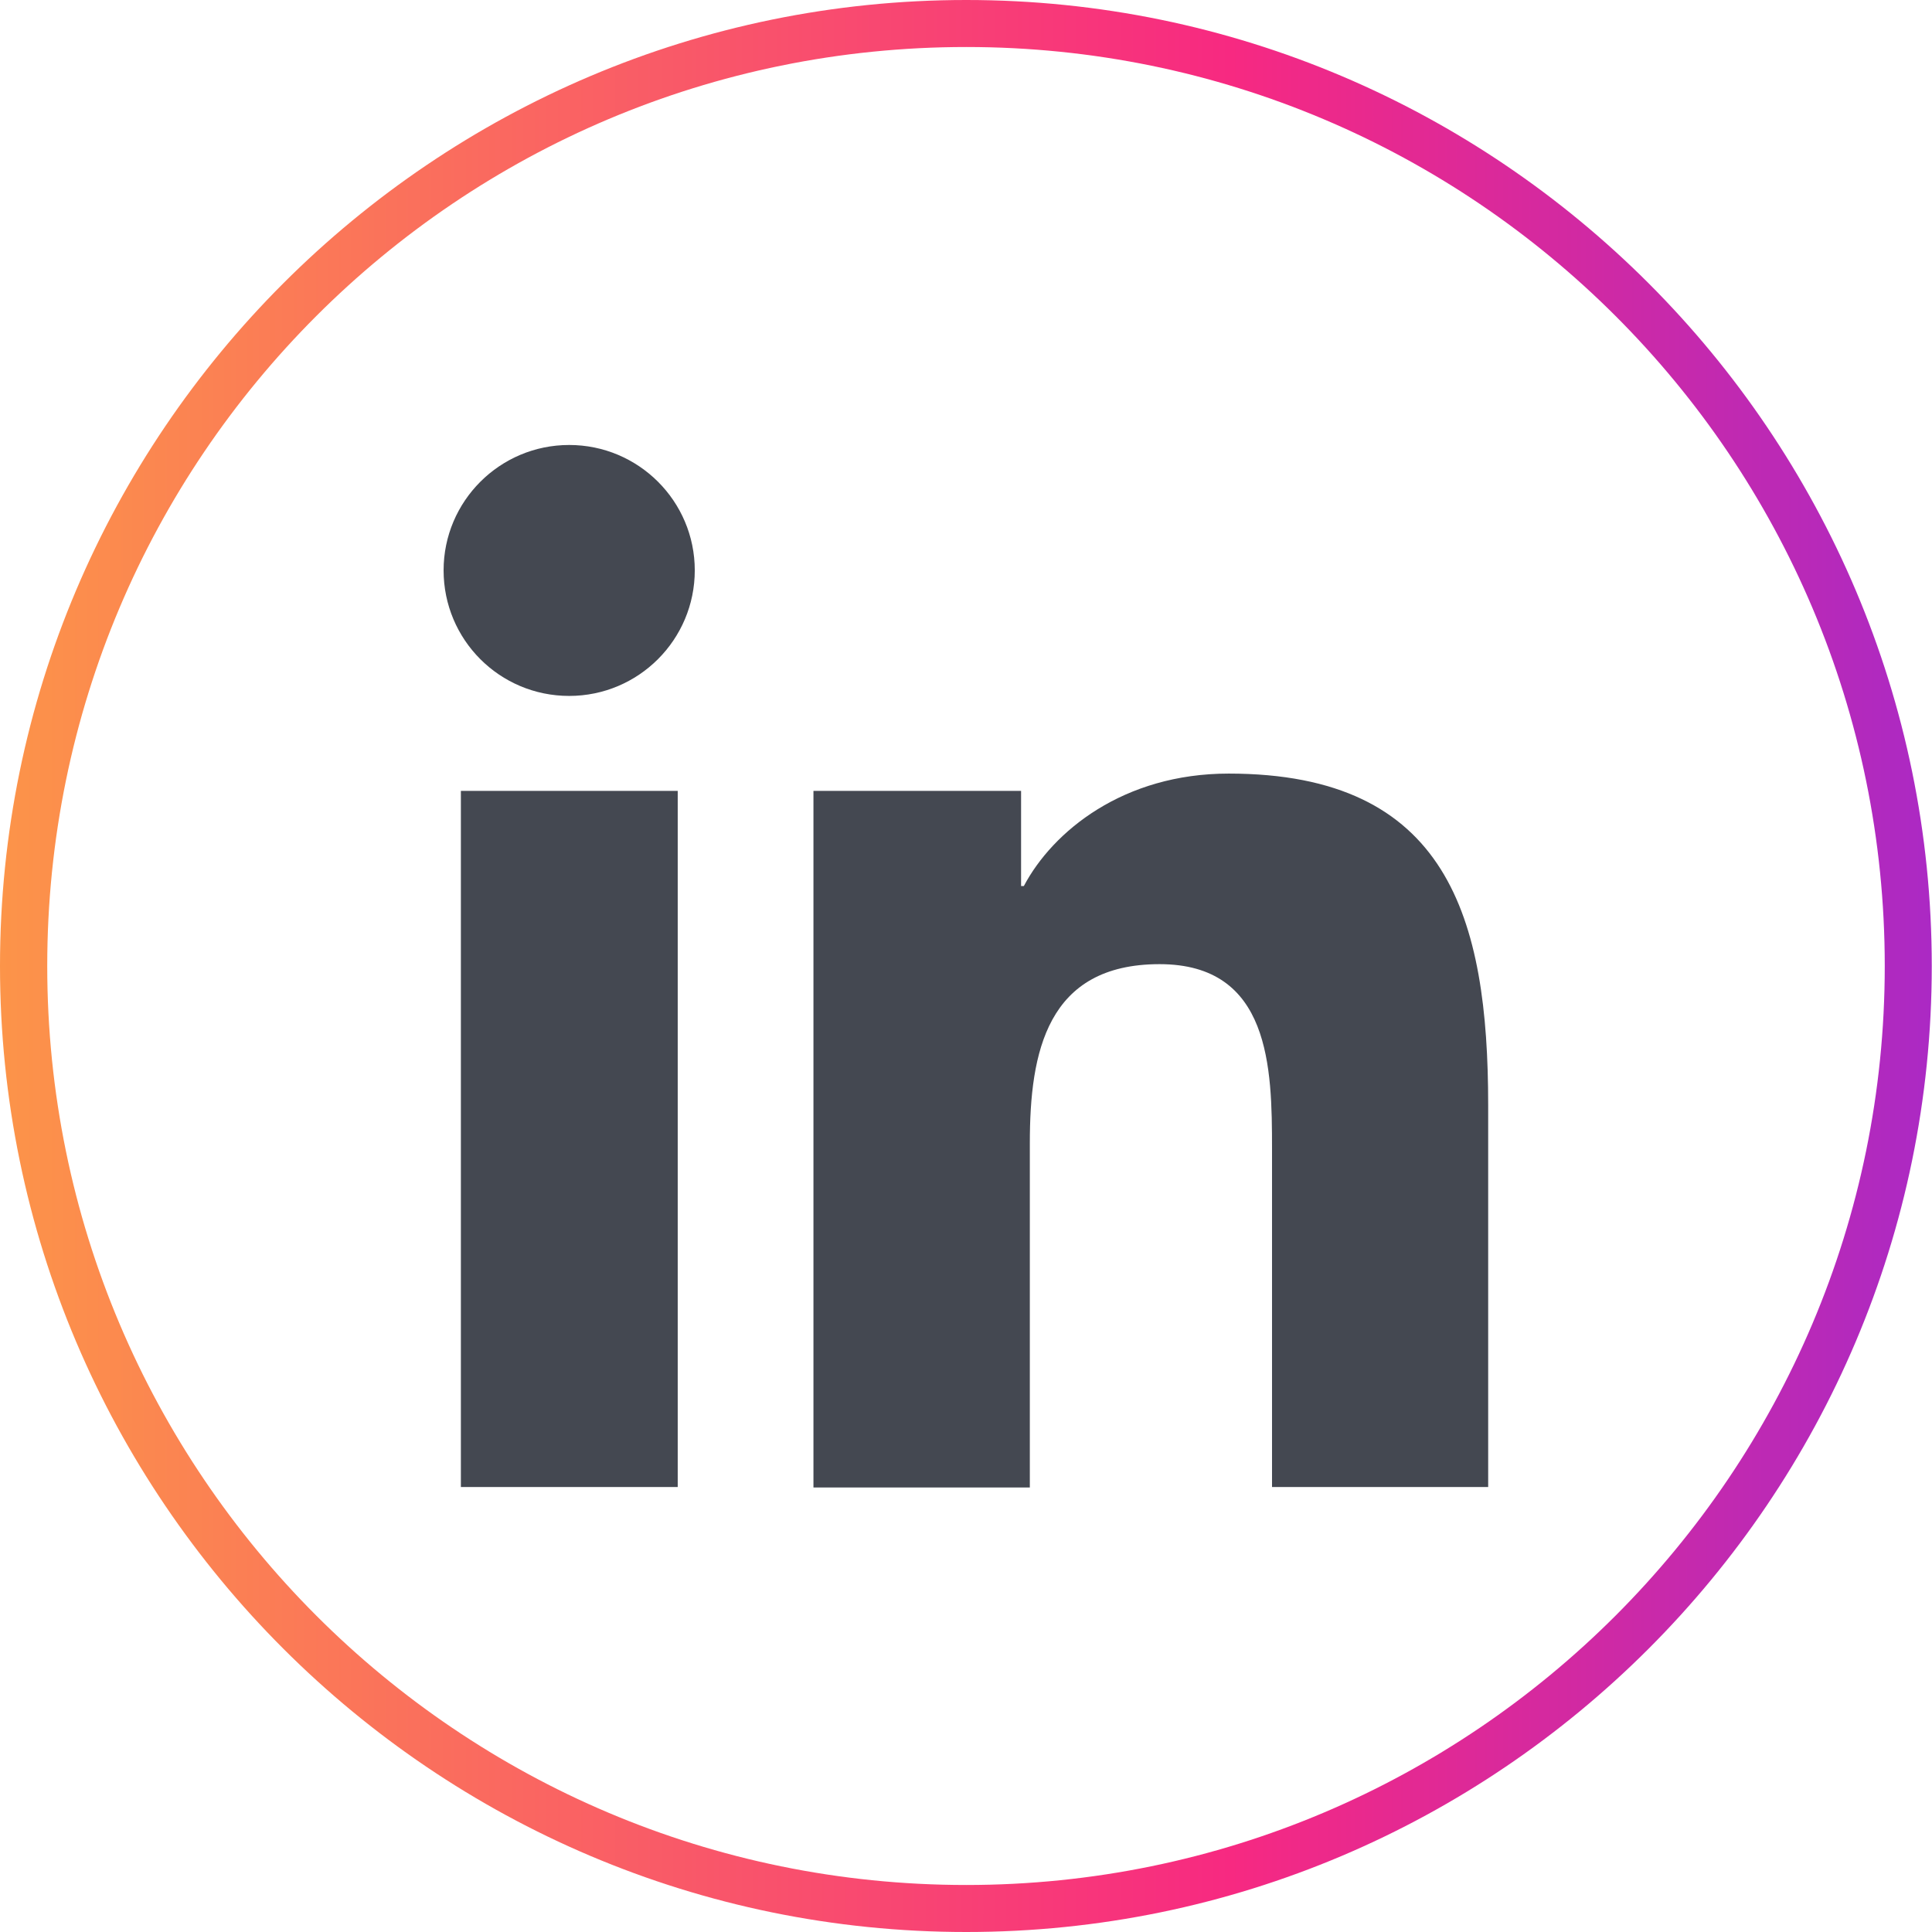 <?xml version="1.0" encoding="utf-8"?>
<!-- Generator: Adobe Illustrator 23.0.2, SVG Export Plug-In . SVG Version: 6.00 Build 0)  -->
<svg version="1.1" id="Capa_1" xmlns="http://www.w3.org/2000/svg" xmlns:xlink="http://www.w3.org/1999/xlink" x="0px" y="0px"
	 viewBox="0 0 83.84 83.85" style="enable-background:new 0 0 83.84 83.85;" xml:space="preserve">
<style type="text/css">
	.st0{fill:url(#SVGID_1_);}
	.st1{fill:#444851;}
</style>
<g>
	<g>
		<linearGradient id="SVGID_1_" gradientUnits="userSpaceOnUse" x1="0" y1="41.924" x2="83.838" y2="41.924">
			<stop  offset="0" style="stop-color:#FC9449"/>
			<stop  offset="0.637" style="stop-color:#F72981"/>
			<stop  offset="1" style="stop-color:#AB29C4"/>
		</linearGradient>
		<path class="st0" d="M41.93,2.04c22,0,39.86,17.84,39.86,39.88c0,22-17.86,39.88-39.86,39.88c-22.04,0-39.88-17.88-39.88-39.88
			C2.05,19.88,19.89,2.04,41.93,2.04 M41.93,0C18.81,0,0,18.81,0,41.92s18.81,41.92,41.93,41.92c23.1,0,41.9-18.81,41.9-41.92
			S65.03,0,41.93,0L41.93,0z"/>
	</g>
	<g>
		<path class="st1" d="M20,34.32h9.41v30.21H20V34.32z M24.7,19.31c3.01,0,5.45,2.44,5.45,5.44c0,3.01-2.44,5.45-5.45,5.45
			c-3.02,0-5.45-2.44-5.45-5.45C19.25,21.75,21.69,19.31,24.7,19.31"/>
		<path class="st1" d="M35.3,34.32h9.01v4.13h0.12c1.26-2.38,4.32-4.88,8.89-4.88c9.51,0,11.26,6.25,11.26,14.39v16.57H55.2V49.85
			c0-3.51-0.07-8.01-4.88-8.01c-4.89,0-5.63,3.82-5.63,7.76v14.95H35.3V34.32z"/>
	</g>
</g>
</svg>
